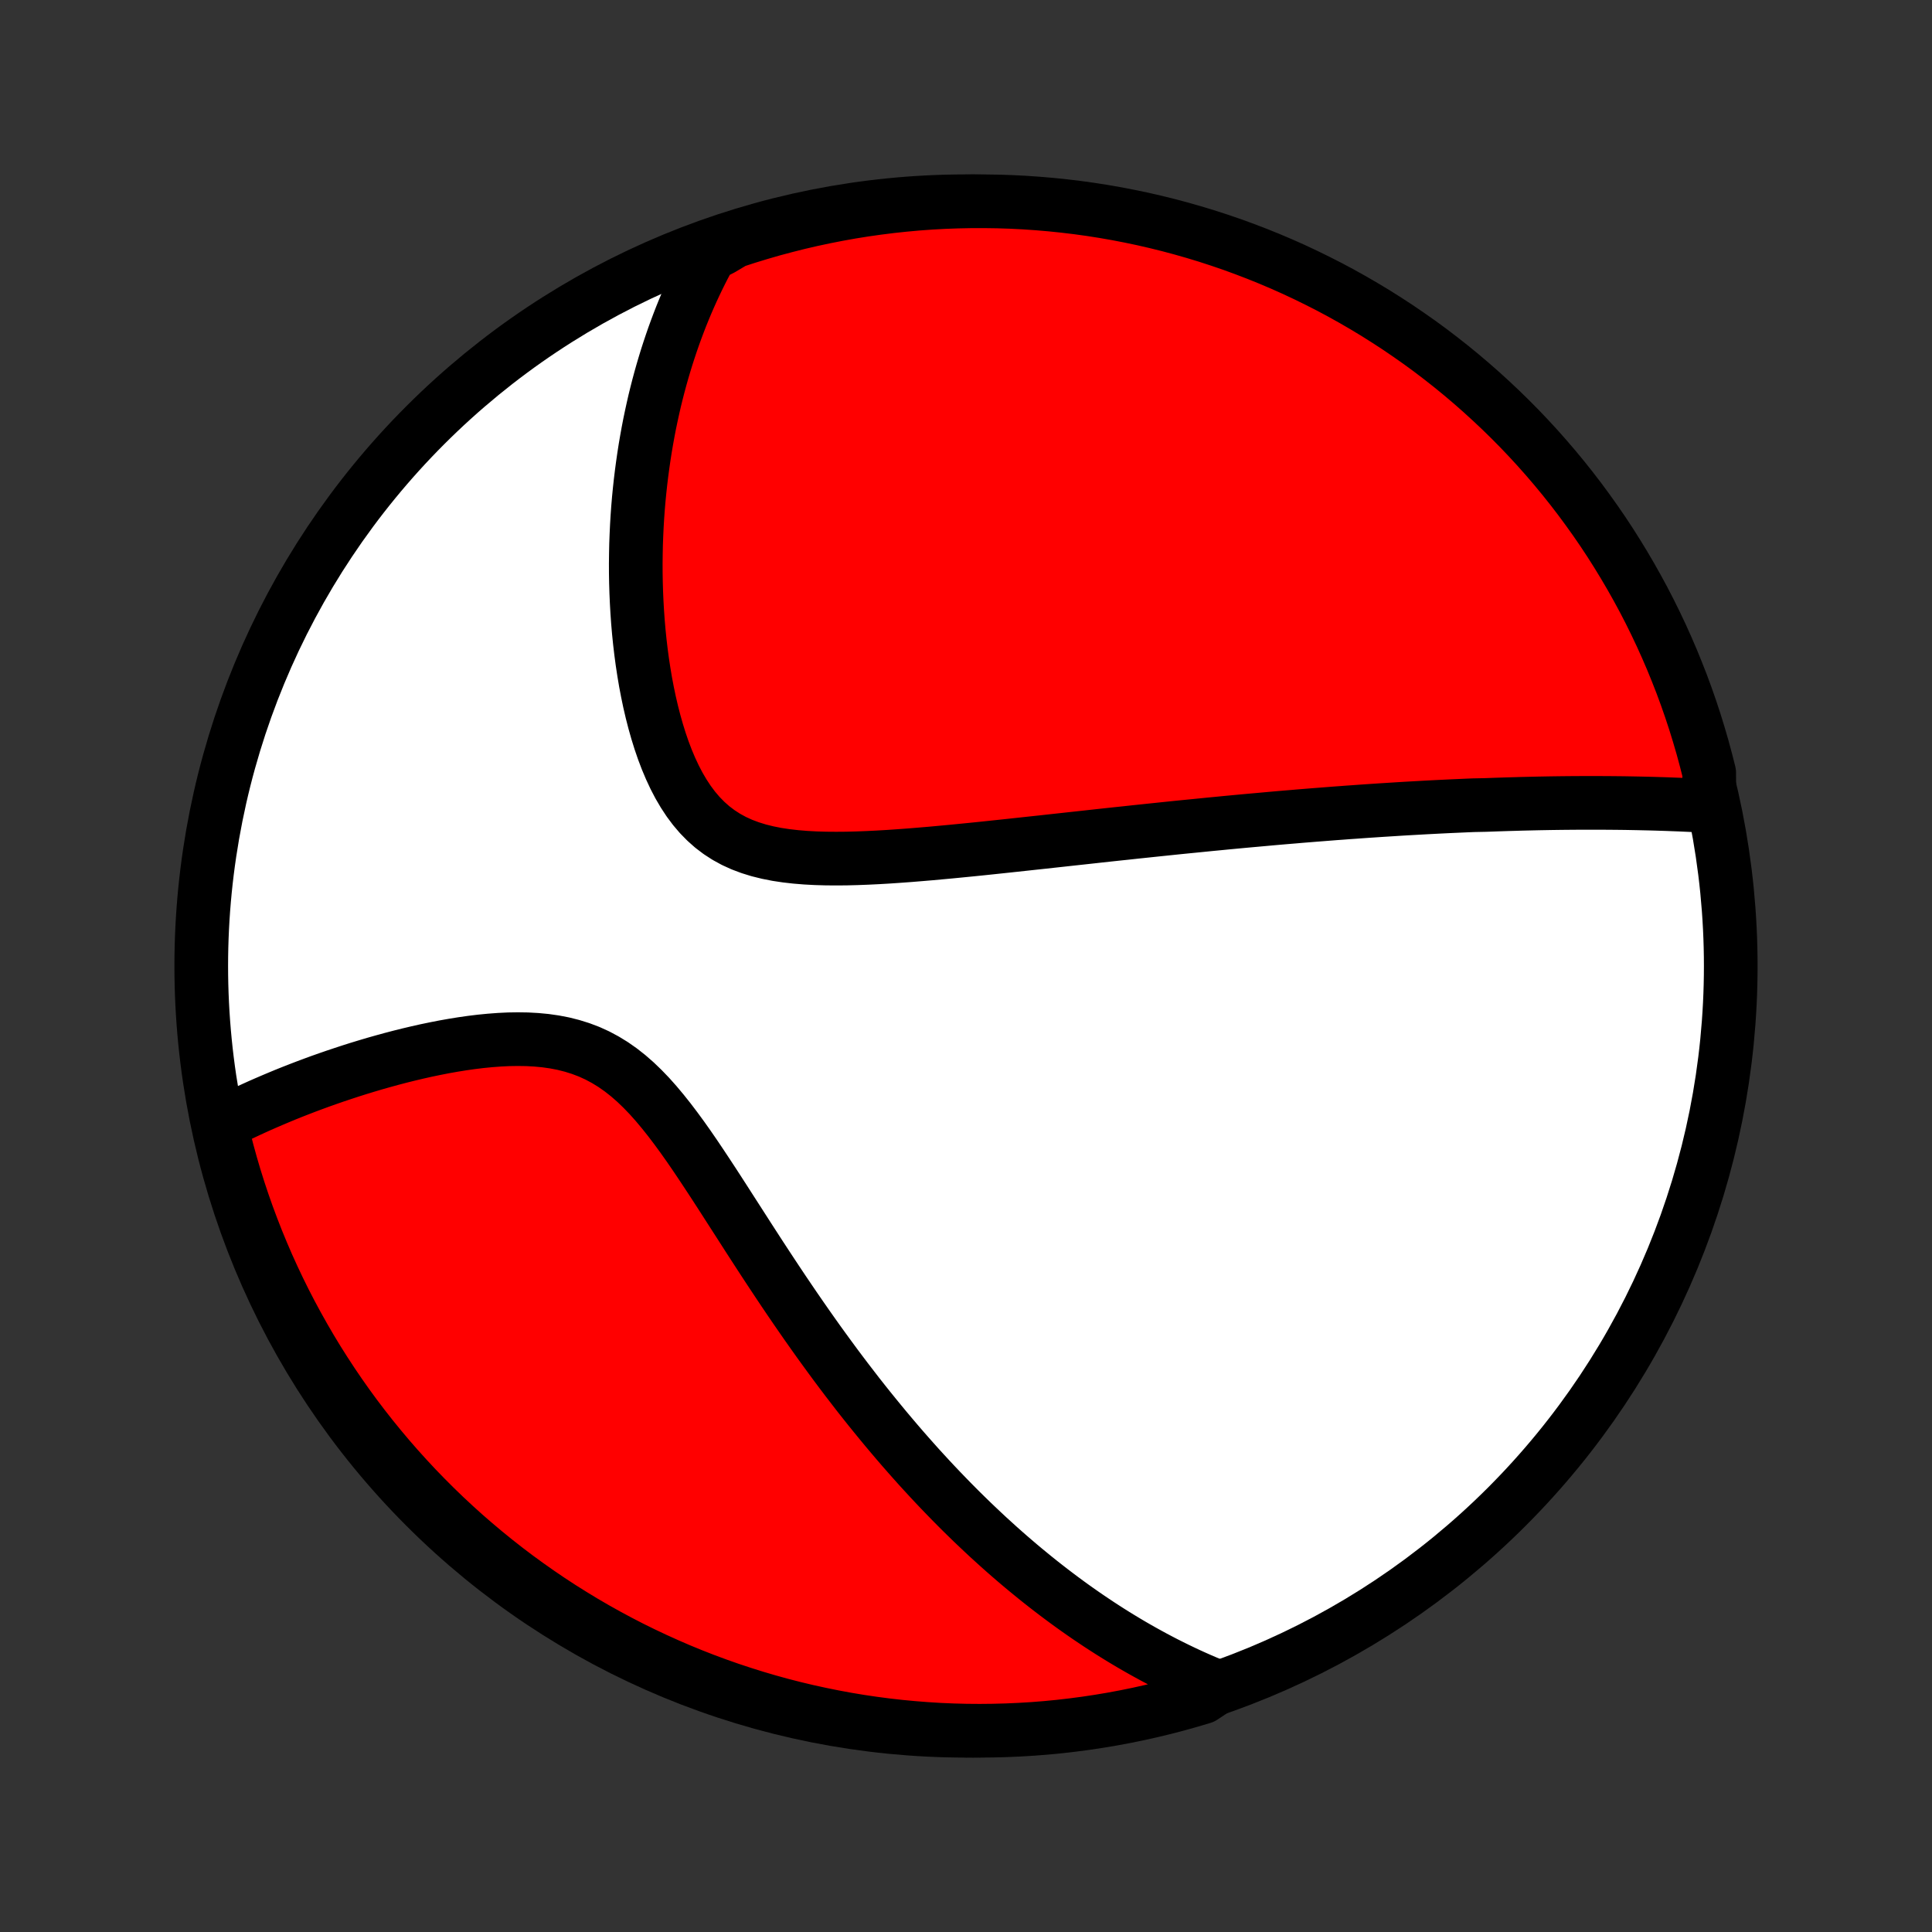 <?xml version="1.0" encoding="utf-8" standalone="no"?>
<!DOCTYPE svg PUBLIC "-//W3C//DTD SVG 1.1//EN"
  "http://www.w3.org/Graphics/SVG/1.1/DTD/svg11.dtd">
<!-- Created with matplotlib (http://matplotlib.org/) -->
<svg height="72pt" version="1.1" viewBox="0 0 72 72" width="72pt" xmlns="http://www.w3.org/2000/svg" xmlns:xlink="http://www.w3.org/1999/xlink">
 <rect x="0" y="0" width="72" height="72" fill="#333333" stroke="none"/>
 <defs>
  <style type="text/css">
*{stroke-linecap:butt;stroke-linejoin:round;}
  </style>
 </defs>
 <g id="figure_1">
  <g id="patch_1">
   <path d="
M0 72
L72 72
L72 0
L0 0
z
" style="fill:none;"/>
  </g>
  <g id="axes_1">
   <g id="PatchCollection_1">
    <defs>
     <path d="
M36 -7.5
C43.558 -7.5 50.808 -10.503 56.153 -15.848
C61.497 -21.192 64.5 -28.442 64.5 -36
C64.5 -43.558 61.497 -50.808 56.153 -56.153
C50.808 -61.497 43.558 -64.5 36 -64.5
C28.442 -64.5 21.192 -61.497 15.848 -56.153
C10.503 -50.808 7.5 -43.558 7.5 -36
C7.5 -28.442 10.503 -21.192 15.848 -15.848
C21.192 -10.503 28.442 -7.5 36 -7.5
z
" id="C0_0_a811fe30f3"/>
     <path d="
M63.701 -41.96
L63.477 -41.972
L63.252 -41.984
L63.029 -41.995
L62.806 -42.005
L62.583 -42.015
L62.361 -42.023
L62.139 -42.032
L61.917 -42.039
L61.697 -42.046
L61.476 -42.052
L61.256 -42.057
L61.036 -42.062
L60.817 -42.066
L60.598 -42.07
L60.379 -42.073
L60.16 -42.075
L59.942 -42.077
L59.724 -42.078
L59.507 -42.079
L59.289 -42.079
L59.072 -42.079
L58.854 -42.078
L58.637 -42.077
L58.42 -42.075
L58.203 -42.073
L57.985 -42.07
L57.768 -42.067
L57.551 -42.063
L57.333 -42.059
L57.115 -42.054
L56.897 -42.049
L56.679 -42.044
L56.46 -42.037
L56.241 -42.031
L56.022 -42.024
L55.802 -42.017
L55.581 -42.009
L55.36 -42.001
L54.916 -41.992
L54.693 -41.983
L54.469 -41.973
L54.245 -41.963
L54.019 -41.953
L53.793 -41.942
L53.566 -41.931
L53.337 -41.919
L53.108 -41.907
L52.877 -41.894
L52.645 -41.881
L52.412 -41.868
L52.177 -41.854
L51.941 -41.839
L51.704 -41.824
L51.465 -41.809
L51.224 -41.793
L50.982 -41.777
L50.738 -41.76
L50.493 -41.742
L50.245 -41.725
L49.996 -41.706
L49.745 -41.688
L49.491 -41.668
L49.236 -41.648
L48.978 -41.628
L48.718 -41.607
L48.456 -41.586
L48.192 -41.563
L47.925 -41.541
L47.656 -41.518
L47.383 -41.494
L47.109 -41.469
L46.831 -41.444
L46.551 -41.419
L46.268 -41.393
L45.982 -41.366
L45.694 -41.339
L45.401 -41.31
L45.106 -41.282
L44.808 -41.252
L44.507 -41.222
L44.202 -41.192
L43.894 -41.161
L43.583 -41.129
L43.268 -41.096
L42.95 -41.063
L42.628 -41.029
L42.303 -40.995
L41.974 -40.959
L41.641 -40.924
L41.305 -40.888
L40.965 -40.851
L40.622 -40.813
L40.275 -40.775
L39.925 -40.737
L39.571 -40.698
L39.213 -40.659
L38.852 -40.619
L38.487 -40.58
L38.12 -40.54
L37.749 -40.5
L37.375 -40.46
L36.998 -40.42
L36.618 -40.38
L36.236 -40.341
L35.851 -40.303
L35.464 -40.265
L35.075 -40.229
L34.684 -40.193
L34.292 -40.16
L33.9 -40.128
L33.506 -40.099
L33.112 -40.072
L32.719 -40.049
L32.327 -40.03
L31.936 -40.015
L31.547 -40.005
L31.161 -40.002
L30.778 -40.005
L30.4 -40.016
L30.027 -40.036
L29.661 -40.066
L29.301 -40.107
L28.95 -40.16
L28.608 -40.228
L28.276 -40.31
L27.956 -40.409
L27.647 -40.525
L27.351 -40.66
L27.069 -40.814
L26.8 -40.988
L26.545 -41.181
L26.305 -41.394
L26.078 -41.626
L25.865 -41.876
L25.665 -42.144
L25.479 -42.427
L25.304 -42.725
L25.142 -43.036
L24.991 -43.359
L24.85 -43.693
L24.72 -44.035
L24.6 -44.385
L24.489 -44.742
L24.387 -45.103
L24.293 -45.469
L24.207 -45.839
L24.129 -46.211
L24.058 -46.584
L23.995 -46.959
L23.938 -47.334
L23.888 -47.708
L23.844 -48.082
L23.806 -48.455
L23.774 -48.827
L23.748 -49.196
L23.727 -49.563
L23.711 -49.928
L23.7 -50.29
L23.694 -50.649
L23.693 -51.005
L23.697 -51.357
L23.704 -51.706
L23.717 -52.052
L23.733 -52.394
L23.753 -52.732
L23.777 -53.066
L23.805 -53.397
L23.837 -53.723
L23.872 -54.046
L23.911 -54.365
L23.953 -54.68
L23.998 -54.991
L24.046 -55.298
L24.098 -55.602
L24.152 -55.901
L24.209 -56.197
L24.27 -56.489
L24.333 -56.777
L24.398 -57.062
L24.467 -57.343
L24.538 -57.62
L24.612 -57.894
L24.688 -58.164
L24.767 -58.431
L24.848 -58.695
L24.932 -58.955
L25.018 -59.212
L25.106 -59.466
L25.197 -59.717
L25.29 -59.965
L25.385 -60.21
L25.483 -60.452
L25.583 -60.691
L25.685 -60.927
L25.79 -61.161
L25.897 -61.392
L26.006 -61.62
L26.117 -61.845
L26.231 -62.069
L26.348 -62.289
L26.466 -62.508
L26.893 -62.724
L27.366 -63.006
L27.841 -63.161
L28.319 -63.307
L28.799 -63.446
L29.282 -63.575
L29.766 -63.697
L30.253 -63.81
L30.741 -63.914
L31.23 -64.01
L31.721 -64.098
L32.214 -64.177
L32.707 -64.247
L33.202 -64.309
L33.697 -64.362
L34.193 -64.407
L34.69 -64.443
L35.187 -64.47
L35.684 -64.488
L36.182 -64.498
L36.679 -64.499
L37.176 -64.492
L37.673 -64.476
L38.169 -64.451
L38.665 -64.417
L39.16 -64.375
L39.654 -64.324
L40.146 -64.265
L40.638 -64.197
L41.128 -64.12
L41.616 -64.035
L42.103 -63.941
L42.588 -63.839
L43.071 -63.728
L43.552 -63.609
L44.03 -63.481
L44.506 -63.345
L44.98 -63.201
L45.45 -63.048
L45.918 -62.888
L46.383 -62.718
L46.845 -62.541
L47.303 -62.356
L47.758 -62.163
L48.209 -61.962
L48.657 -61.752
L49.1 -61.535
L49.54 -61.311
L49.976 -61.078
L50.407 -60.838
L50.834 -60.59
L51.257 -60.335
L51.674 -60.072
L52.087 -59.803
L52.495 -59.525
L52.899 -59.241
L53.297 -58.95
L53.689 -58.651
L54.077 -58.346
L54.458 -58.034
L54.834 -57.715
L55.205 -57.389
L55.569 -57.057
L55.928 -56.719
L56.281 -56.374
L56.627 -56.024
L56.967 -55.667
L57.301 -55.304
L57.628 -54.935
L57.949 -54.56
L58.263 -54.18
L58.57 -53.794
L58.87 -53.403
L59.163 -53.006
L59.45 -52.604
L59.729 -52.198
L60.001 -51.786
L60.265 -51.369
L60.522 -50.948
L60.772 -50.522
L61.014 -50.092
L61.249 -49.658
L61.476 -49.219
L61.695 -48.776
L61.906 -48.33
L62.109 -47.88
L62.305 -47.426
L62.492 -46.968
L62.672 -46.508
L62.843 -46.044
L63.006 -45.577
L63.161 -45.107
L63.307 -44.634
L63.446 -44.158
L63.575 -43.681
L63.697 -43.201
z
" id="C0_1_8bd3a33c50"/>
     <path d="
M45.39 -9.128
L45.164 -9.22
L44.939 -9.314
L44.716 -9.41
L44.495 -9.508
L44.276 -9.608
L44.059 -9.71
L43.843 -9.814
L43.629 -9.92
L43.416 -10.027
L43.205 -10.137
L42.995 -10.248
L42.786 -10.362
L42.578 -10.477
L42.372 -10.594
L42.166 -10.713
L41.962 -10.834
L41.758 -10.957
L41.556 -11.081
L41.354 -11.208
L41.153 -11.337
L40.953 -11.467
L40.754 -11.6
L40.555 -11.734
L40.356 -11.871
L40.159 -12.009
L39.961 -12.15
L39.764 -12.293
L39.568 -12.438
L39.372 -12.585
L39.176 -12.734
L38.98 -12.886
L38.784 -13.04
L38.589 -13.196
L38.394 -13.355
L38.198 -13.516
L38.003 -13.679
L37.808 -13.845
L37.612 -14.014
L37.417 -14.185
L37.221 -14.359
L37.026 -14.536
L36.829 -14.715
L36.633 -14.898
L36.437 -15.083
L36.239 -15.271
L36.042 -15.463
L35.844 -15.657
L35.646 -15.855
L35.448 -16.055
L35.249 -16.26
L35.049 -16.467
L34.849 -16.678
L34.648 -16.893
L34.447 -17.111
L34.245 -17.332
L34.043 -17.558
L33.84 -17.787
L33.636 -18.02
L33.432 -18.257
L33.227 -18.498
L33.021 -18.743
L32.815 -18.992
L32.608 -19.245
L32.4 -19.502
L32.191 -19.764
L31.982 -20.029
L31.773 -20.3
L31.562 -20.574
L31.351 -20.853
L31.139 -21.136
L30.927 -21.424
L30.714 -21.716
L30.5 -22.012
L30.286 -22.313
L30.071 -22.618
L29.856 -22.927
L29.64 -23.24
L29.424 -23.557
L29.207 -23.878
L28.99 -24.203
L28.772 -24.532
L28.554 -24.863
L28.335 -25.198
L28.116 -25.536
L27.896 -25.876
L27.676 -26.219
L27.455 -26.563
L27.233 -26.908
L27.011 -27.254
L26.788 -27.6
L26.564 -27.945
L26.338 -28.289
L26.111 -28.631
L25.883 -28.97
L25.652 -29.305
L25.419 -29.634
L25.183 -29.956
L24.944 -30.271
L24.701 -30.576
L24.454 -30.871
L24.203 -31.153
L23.945 -31.421
L23.682 -31.674
L23.412 -31.91
L23.135 -32.128
L22.851 -32.327
L22.559 -32.506
L22.26 -32.666
L21.954 -32.805
L21.64 -32.924
L21.32 -33.024
L20.995 -33.106
L20.663 -33.17
L20.328 -33.218
L19.988 -33.25
L19.646 -33.269
L19.301 -33.274
L18.956 -33.269
L18.609 -33.252
L18.262 -33.226
L17.916 -33.192
L17.571 -33.15
L17.228 -33.101
L16.887 -33.046
L16.549 -32.986
L16.213 -32.92
L15.881 -32.851
L15.552 -32.777
L15.227 -32.7
L14.906 -32.62
L14.589 -32.537
L14.276 -32.451
L13.968 -32.364
L13.665 -32.274
L13.366 -32.183
L13.072 -32.09
L12.783 -31.995
L12.498 -31.9
L12.218 -31.803
L11.943 -31.706
L11.673 -31.607
L11.408 -31.508
L11.148 -31.408
L10.892 -31.308
L10.641 -31.207
L10.395 -31.105
L10.153 -31.003
L9.916 -30.901
L9.683 -30.799
L9.455 -30.696
L9.232 -30.593
L9.012 -30.49
L8.797 -30.386
L8.586 -30.283
L8.379 -30.179
L8.233 -30.075
L8.349 -29.578
L8.474 -29.095
L8.607 -28.613
L8.748 -28.134
L8.898 -27.657
L9.056 -27.183
L9.222 -26.711
L9.397 -26.242
L9.579 -25.776
L9.77 -25.314
L9.968 -24.854
L10.175 -24.398
L10.389 -23.946
L10.611 -23.497
L10.841 -23.052
L11.079 -22.611
L11.324 -22.174
L11.576 -21.741
L11.836 -21.312
L12.104 -20.888
L12.378 -20.469
L12.66 -20.054
L12.949 -19.644
L13.245 -19.239
L13.548 -18.84
L13.858 -18.445
L14.175 -18.056
L14.498 -17.672
L14.828 -17.294
L15.164 -16.922
L15.506 -16.555
L15.855 -16.195
L16.21 -15.84
L16.571 -15.491
L16.938 -15.149
L17.31 -14.813
L17.689 -14.484
L18.073 -14.161
L18.462 -13.845
L18.857 -13.535
L19.257 -13.232
L19.662 -12.937
L20.072 -12.648
L20.487 -12.366
L20.906 -12.092
L21.331 -11.825
L21.759 -11.565
L22.192 -11.313
L22.63 -11.068
L23.071 -10.831
L23.516 -10.601
L23.965 -10.38
L24.418 -10.166
L24.874 -9.96
L25.334 -9.761
L25.797 -9.571
L26.262 -9.389
L26.732 -9.215
L27.203 -9.049
L27.678 -8.892
L28.155 -8.742
L28.634 -8.601
L29.116 -8.468
L29.599 -8.344
L30.085 -8.228
L30.573 -8.121
L31.062 -8.022
L31.552 -7.931
L32.044 -7.849
L32.537 -7.776
L33.032 -7.711
L33.527 -7.655
L34.023 -7.608
L34.519 -7.569
L35.016 -7.538
L35.513 -7.517
L36.011 -7.504
L36.508 -7.5
L37.005 -7.505
L37.502 -7.518
L37.999 -7.54
L38.495 -7.57
L38.99 -7.609
L39.484 -7.657
L39.977 -7.714
L40.469 -7.779
L40.96 -7.853
L41.449 -7.935
L41.936 -8.026
L42.422 -8.125
L42.905 -8.233
L43.387 -8.349
L43.866 -8.474
L44.343 -8.607
L44.817 -8.748
z
" id="C0_2_807e8886e9"/>
    </defs>
    <g clip-path="url(#p1bffca34e9)">
     <use style="fill:#ffffff;stroke:#000000;stroke-width:2.0;" x="0.0" xlink:href="#C0_0_a811fe30f3" y="72.0"/>
    </g>
    <g clip-path="url(#p1bffca34e9)">
     <use style="fill:#ff0000;stroke:#000000;stroke-width:2.0;" x="0.0" xlink:href="#C0_1_8bd3a33c50" y="72.0"/>
    </g>
    <g clip-path="url(#p1bffca34e9)">
     <use style="fill:#ff0000;stroke:#000000;stroke-width:2.0;" x="0.0" xlink:href="#C0_2_807e8886e9" y="72.0"/>
    </g>
   </g>
  </g>
 </g>
 <defs>
  <clipPath id="p1bffca34e9">
   <rect height="72.0" width="72.0" x="0.0" y="0.0"/>
  </clipPath>
 </defs>
</svg>
